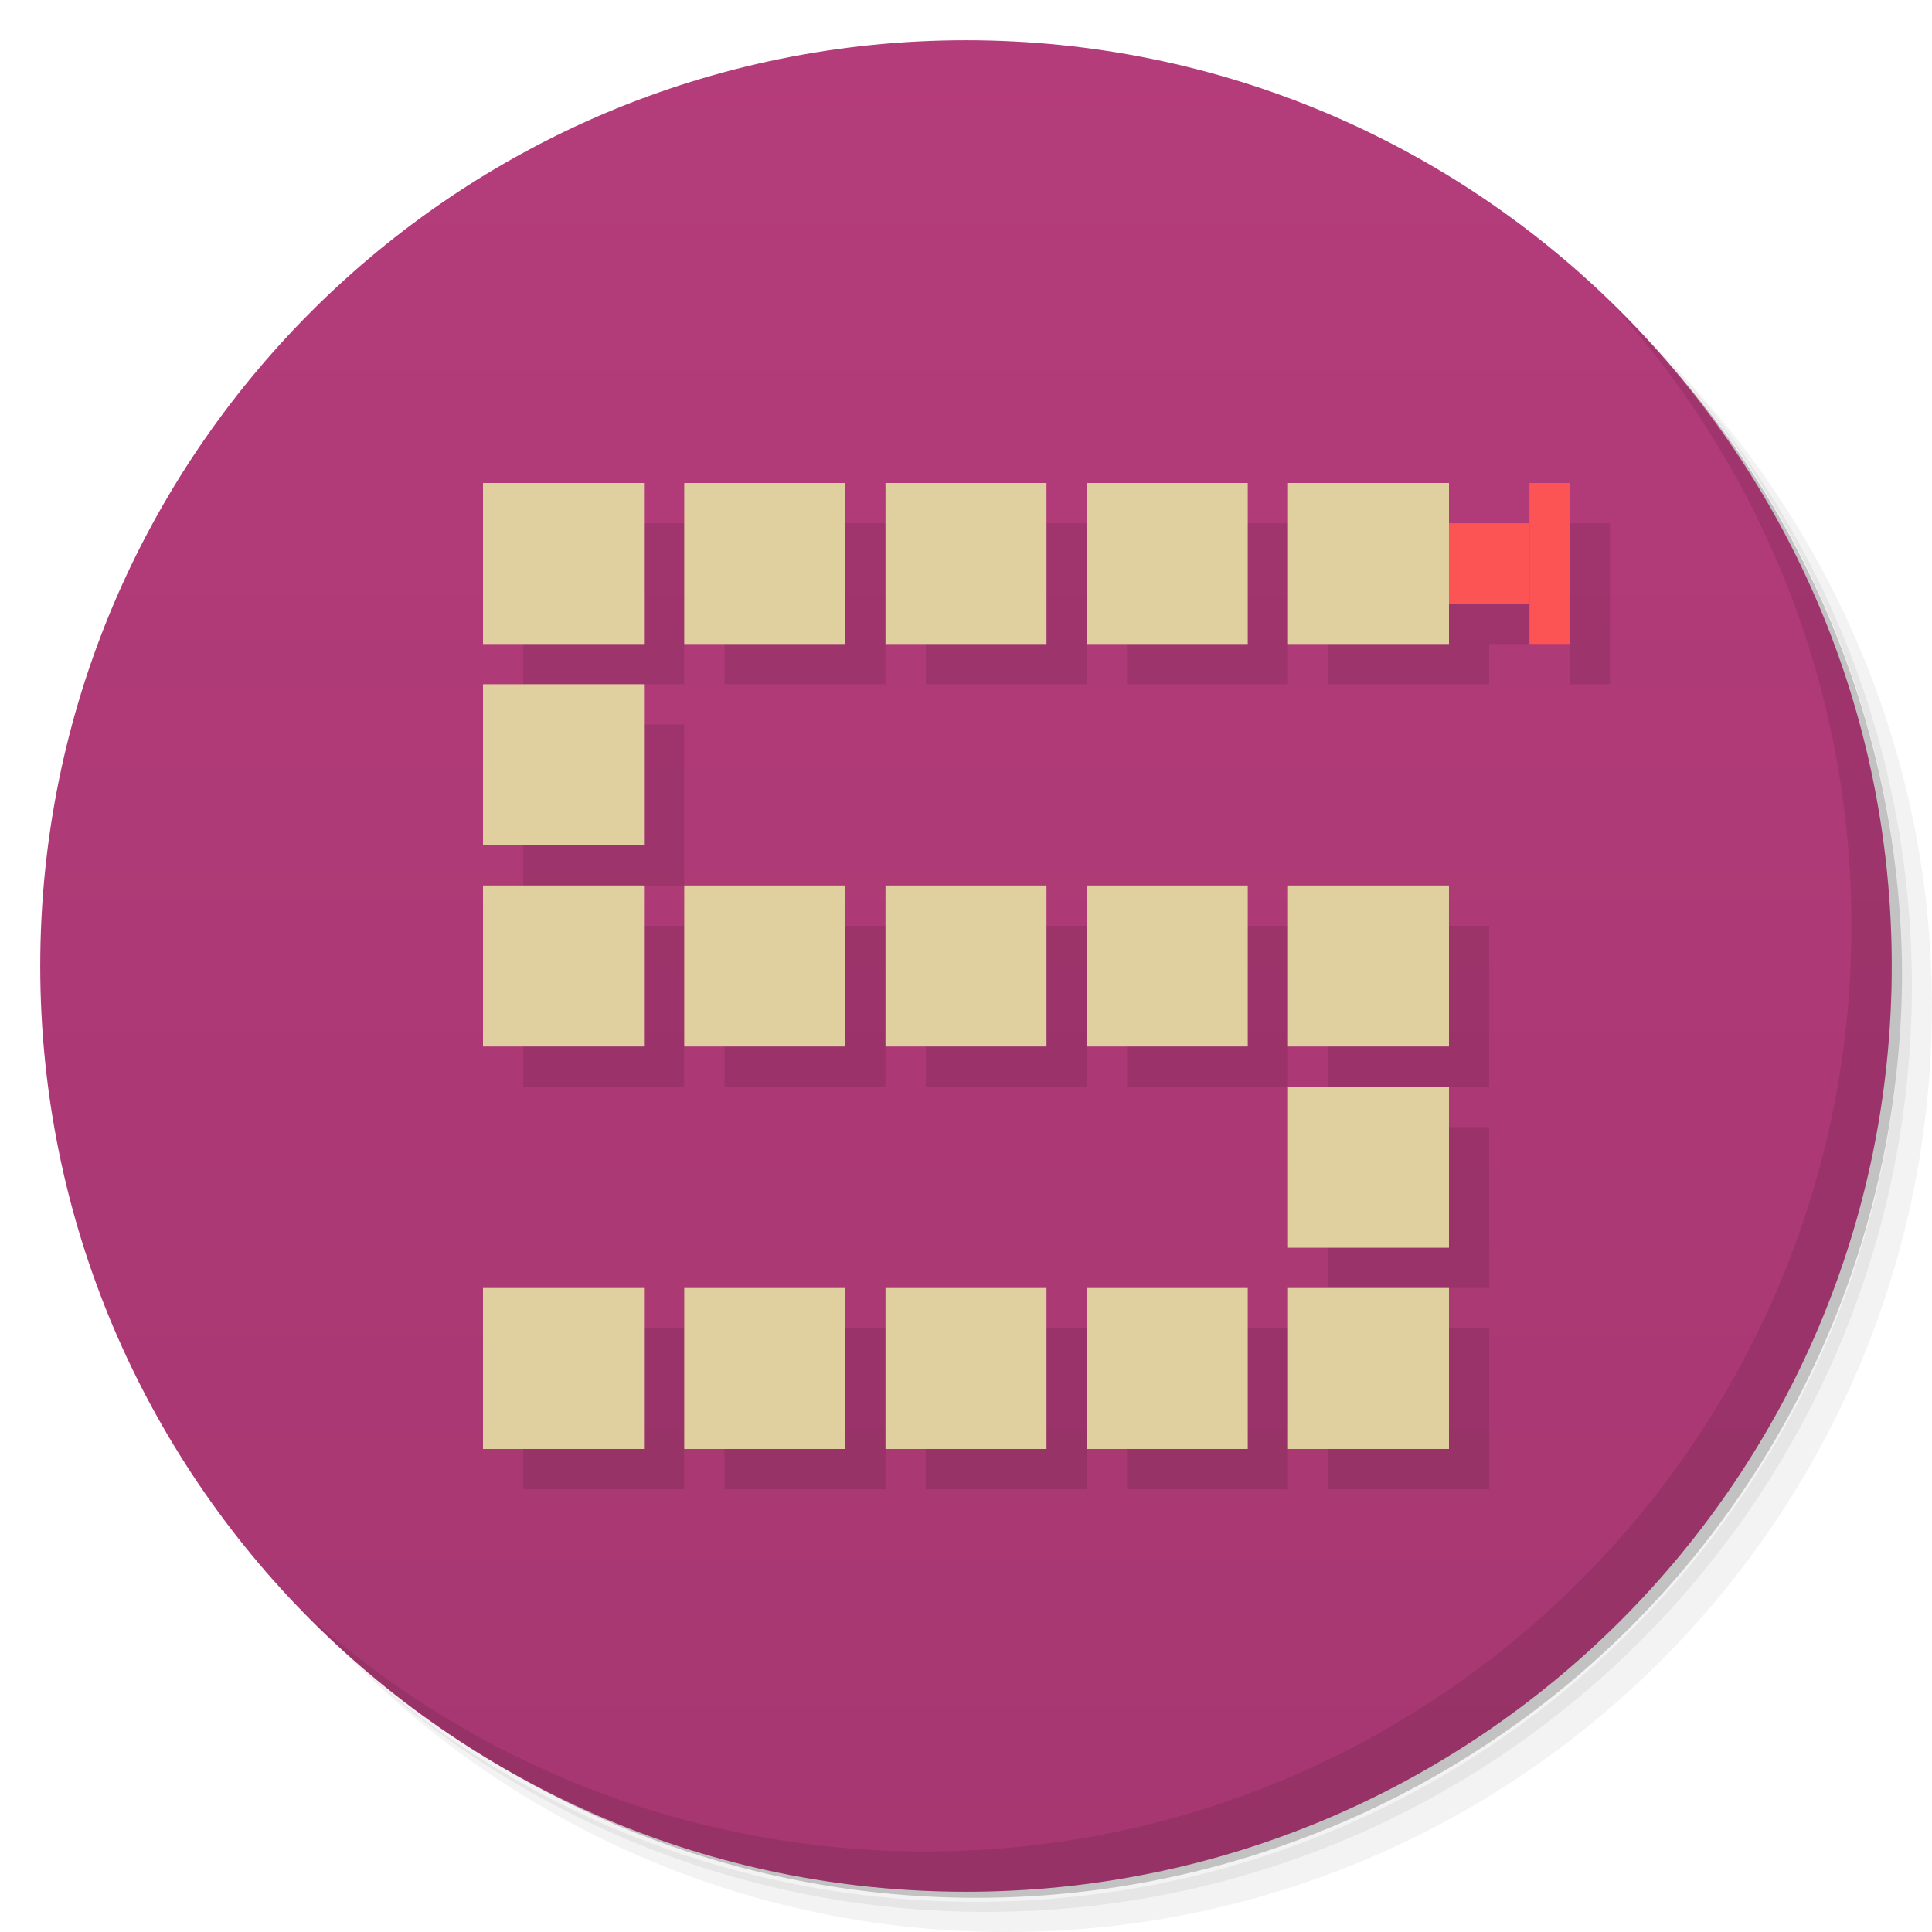 <svg xmlns="http://www.w3.org/2000/svg" viewBox="0 0 48 48"><defs><clipPath><g transform="translate(0,-1004.362)"><path d="m -24 13 c 0 1.105 -0.672 2 -1.5 2 -0.828 0 -1.5 -0.895 -1.5 -2 0 -1.105 0.672 -2 1.5 -2 0.828 0 1.5 0.895 1.5 2 z" transform="matrix(15.333,0,0,11.5,415,878.862)" fill="#1890d0"/></g></clipPath><clipPath><g transform="translate(0,-1004.362)"><path d="m -24 13 c 0 1.105 -0.672 2 -1.5 2 -0.828 0 -1.5 -0.895 -1.5 -2 0 -1.105 0.672 -2 1.5 -2 0.828 0 1.5 0.895 1.5 2 z" transform="matrix(15.333,0,0,11.5,415,878.862)" fill="#1890d0"/></g></clipPath><linearGradient id="linearGradient3999" gradientUnits="userSpaceOnUse" x1="1" x2="47" gradientTransform="matrix(0,-1,1,0,0,48)"><stop stop-color="#a63771" stop-opacity="1"/><stop offset="1" stop-color="#b43c7b" stop-opacity="1"/></linearGradient></defs><path d="m 36.31,5 c 5.859,4.062 9.688,10.831 9.688,18.5 0,12.426 -10.07,22.5 -22.5,22.5 -7.669,0 -14.438,-3.828 -18.5,-9.688 1.037,1.822 2.306,3.499 3.781,4.969 4.085,3.712 9.514,5.969 15.469,5.969 12.703,0 23,-10.298 23,-23 0,-5.954 -2.256,-11.384 -5.969,-15.469 C 39.81,7.306 38.132,6.037 36.31,5 z m 4.969,3.781 c 3.854,4.113 6.219,9.637 6.219,15.719 0,12.703 -10.297,23 -23,23 -6.081,0 -11.606,-2.364 -15.719,-6.219 4.16,4.144 9.883,6.719 16.219,6.719 12.703,0 23,-10.298 23,-23 0,-6.335 -2.575,-12.06 -6.719,-16.219 z" opacity="0.05"/><path d="m 41.28 8.781 c 3.712 4.085 5.969 9.514 5.969 15.469 0 12.703 -10.297 23 -23 23 -5.954 0 -11.384 -2.256 -15.469 -5.969 4.113 3.854 9.637 6.219 15.719 6.219 12.703 0 23 -10.298 23 -23 0 -6.081 -2.364 -11.606 -6.219 -15.719 z" opacity="0.1"/><path d="M 31.25,2.375 C 39.865,5.529 46,13.792 46,23.505 c 0,12.426 -10.07,22.5 -22.5,22.5 -9.708,0 -17.971,-6.135 -21.12,-14.75 a 23,23 0 0 0 44.875,-7 23,23 0 0 0 -16,-21.875 z" opacity="0.2"/><path d="M 1,24 C 1,11.297 11.297,1 24,1 36.703,1 47,11.297 47,24 47,36.703 36.703,47 24,47 11.297,47 1,36.703 1,24 z" fill="url(#linearGradient3999)" fill-opacity="1"/><path d="m 40.03,7.531 c 3.712,4.084 5.969,9.514 5.969,15.469 0,12.703 -10.297,23 -23,23 C 17.045,46 11.615,43.744 7.53,40.031 11.708,44.322 17.54,47 23.999,47 c 12.703,0 23,-10.298 23,-23 0,-6.462 -2.677,-12.291 -6.969,-16.469 z" opacity="0.1"/><path d="m 13 13 0 4 4 0 0 -4 -4 0 z m 5 0 0 4 4 0 0 -4 -4 0 z m 5 0 0 4 4 0 0 -4 -4 0 z m 5 0 0 4 4 0 0 -4 -4 0 z m 5 0 0 4 4 0 0 -1 2 0 0 1 1 0 0 -4 -1 0 0 1 -2 0 0 -1 -4 0 z m -20 5 0 4 4 0 0 -4 -4 0 z m 0 5 0 4 4 0 0 -4 -4 0 z m 5 0 0 4 4 0 0 -4 -4 0 z m 5 0 0 4 4 0 0 -4 -4 0 z m 5 0 0 4 4 0 0 -4 -4 0 z m 5 0 0 4 4 0 0 -4 -4 0 z m 0 5 0 4 4 0 0 -4 -4 0 z m -20 5 0 4 4 0 0 -4 -4 0 z m 5 0 0 4 4 0 0 -4 -4 0 z m 5 0 0 4 4 0 0 -4 -4 0 z m 5 0 0 4 4 0 0 -4 -4 0 z m 5 0 0 4 4 0 0 -4 -4 0 z" opacity="0.1" fill="#000" fill-rule="nonzero" stroke="none" fill-opacity="1"/><rect width="4" height="4" x="12" y="-16" transform="matrix(0,1,-1,0,0,0)" fill="#e0d0a0" fill-rule="nonzero" stroke="none" fill-opacity="1"/><rect width="4" height="4" x="12" y="-21" transform="matrix(0,1,-1,0,0,0)" fill="#e0d0a0" fill-rule="nonzero" stroke="none" fill-opacity="1"/><rect width="4" height="4" x="12" y="-31" transform="matrix(0,1,-1,0,0,0)" fill="#e0d0a0" fill-rule="nonzero" stroke="none" fill-opacity="1"/><rect width="4" height="4" x="12" y="-26" transform="matrix(0,1,-1,0,0,0)" fill="#e0d0a0" fill-rule="nonzero" stroke="none" fill-opacity="1"/><rect width="2" height="2" x="-38" y="-15" transform="scale(-1,-1)" fill="#fc5454" fill-rule="nonzero" stroke="none" fill-opacity="1"/><rect width="1" height="4" x="-39" y="-16" transform="scale(-1,-1)" fill="#fc5454" fill-rule="nonzero" stroke="none" fill-opacity="1"/><rect width="4" height="4" x="12" y="17" fill="#e0d0a0" fill-rule="nonzero" stroke="none" fill-opacity="1"/><rect width="4" height="4" x="12" y="22" fill="#e0d0a0" fill-rule="nonzero" stroke="none" fill-opacity="1"/><rect width="4" height="4" x="12" y="-36" transform="matrix(0,1,-1,0,0,0)" fill="#e0d0a0" fill-rule="nonzero" stroke="none" fill-opacity="1"/><rect width="4" height="4" x="-26" y="17" transform="matrix(0,-1,1,0,0,0)" fill="#e0d0a0" fill-rule="nonzero" stroke="none" fill-opacity="1"/><rect width="4" height="4" x="-26" y="22" transform="matrix(0,-1,1,0,0,0)" fill="#e0d0a0" fill-rule="nonzero" stroke="none" fill-opacity="1"/><rect width="4" height="4" x="-26" y="27" transform="matrix(0,-1,1,0,0,0)" fill="#e0d0a0" fill-rule="nonzero" stroke="none" fill-opacity="1"/><rect width="4" height="4" x="-26" y="32" transform="matrix(0,-1,1,0,0,0)" fill="#e0d0a0" fill-rule="nonzero" stroke="none" fill-opacity="1"/><rect width="4" height="4" x="32" y="27" fill="#e0d0a0" fill-rule="nonzero" stroke="none" fill-opacity="1"/><rect width="4" height="4" x="32" y="32" fill="#e0d0a0" fill-rule="nonzero" stroke="none" fill-opacity="1"/><rect width="4" height="4" x="12" y="32" fill="#e0d0a0" fill-rule="nonzero" stroke="none" fill-opacity="1"/><rect width="4" height="4" x="-36" y="17" transform="matrix(0,-1,1,0,0,0)" fill="#e0d0a0" fill-rule="nonzero" stroke="none" fill-opacity="1"/><rect width="4" height="4" x="-36" y="22" transform="matrix(0,-1,1,0,0,0)" fill="#e0d0a0" fill-rule="nonzero" stroke="none" fill-opacity="1"/><rect width="4" height="4" x="-36" y="27" transform="matrix(0,-1,1,0,0,0)" fill="#e0d0a0" fill-rule="nonzero" stroke="none" fill-opacity="1"/></svg>
